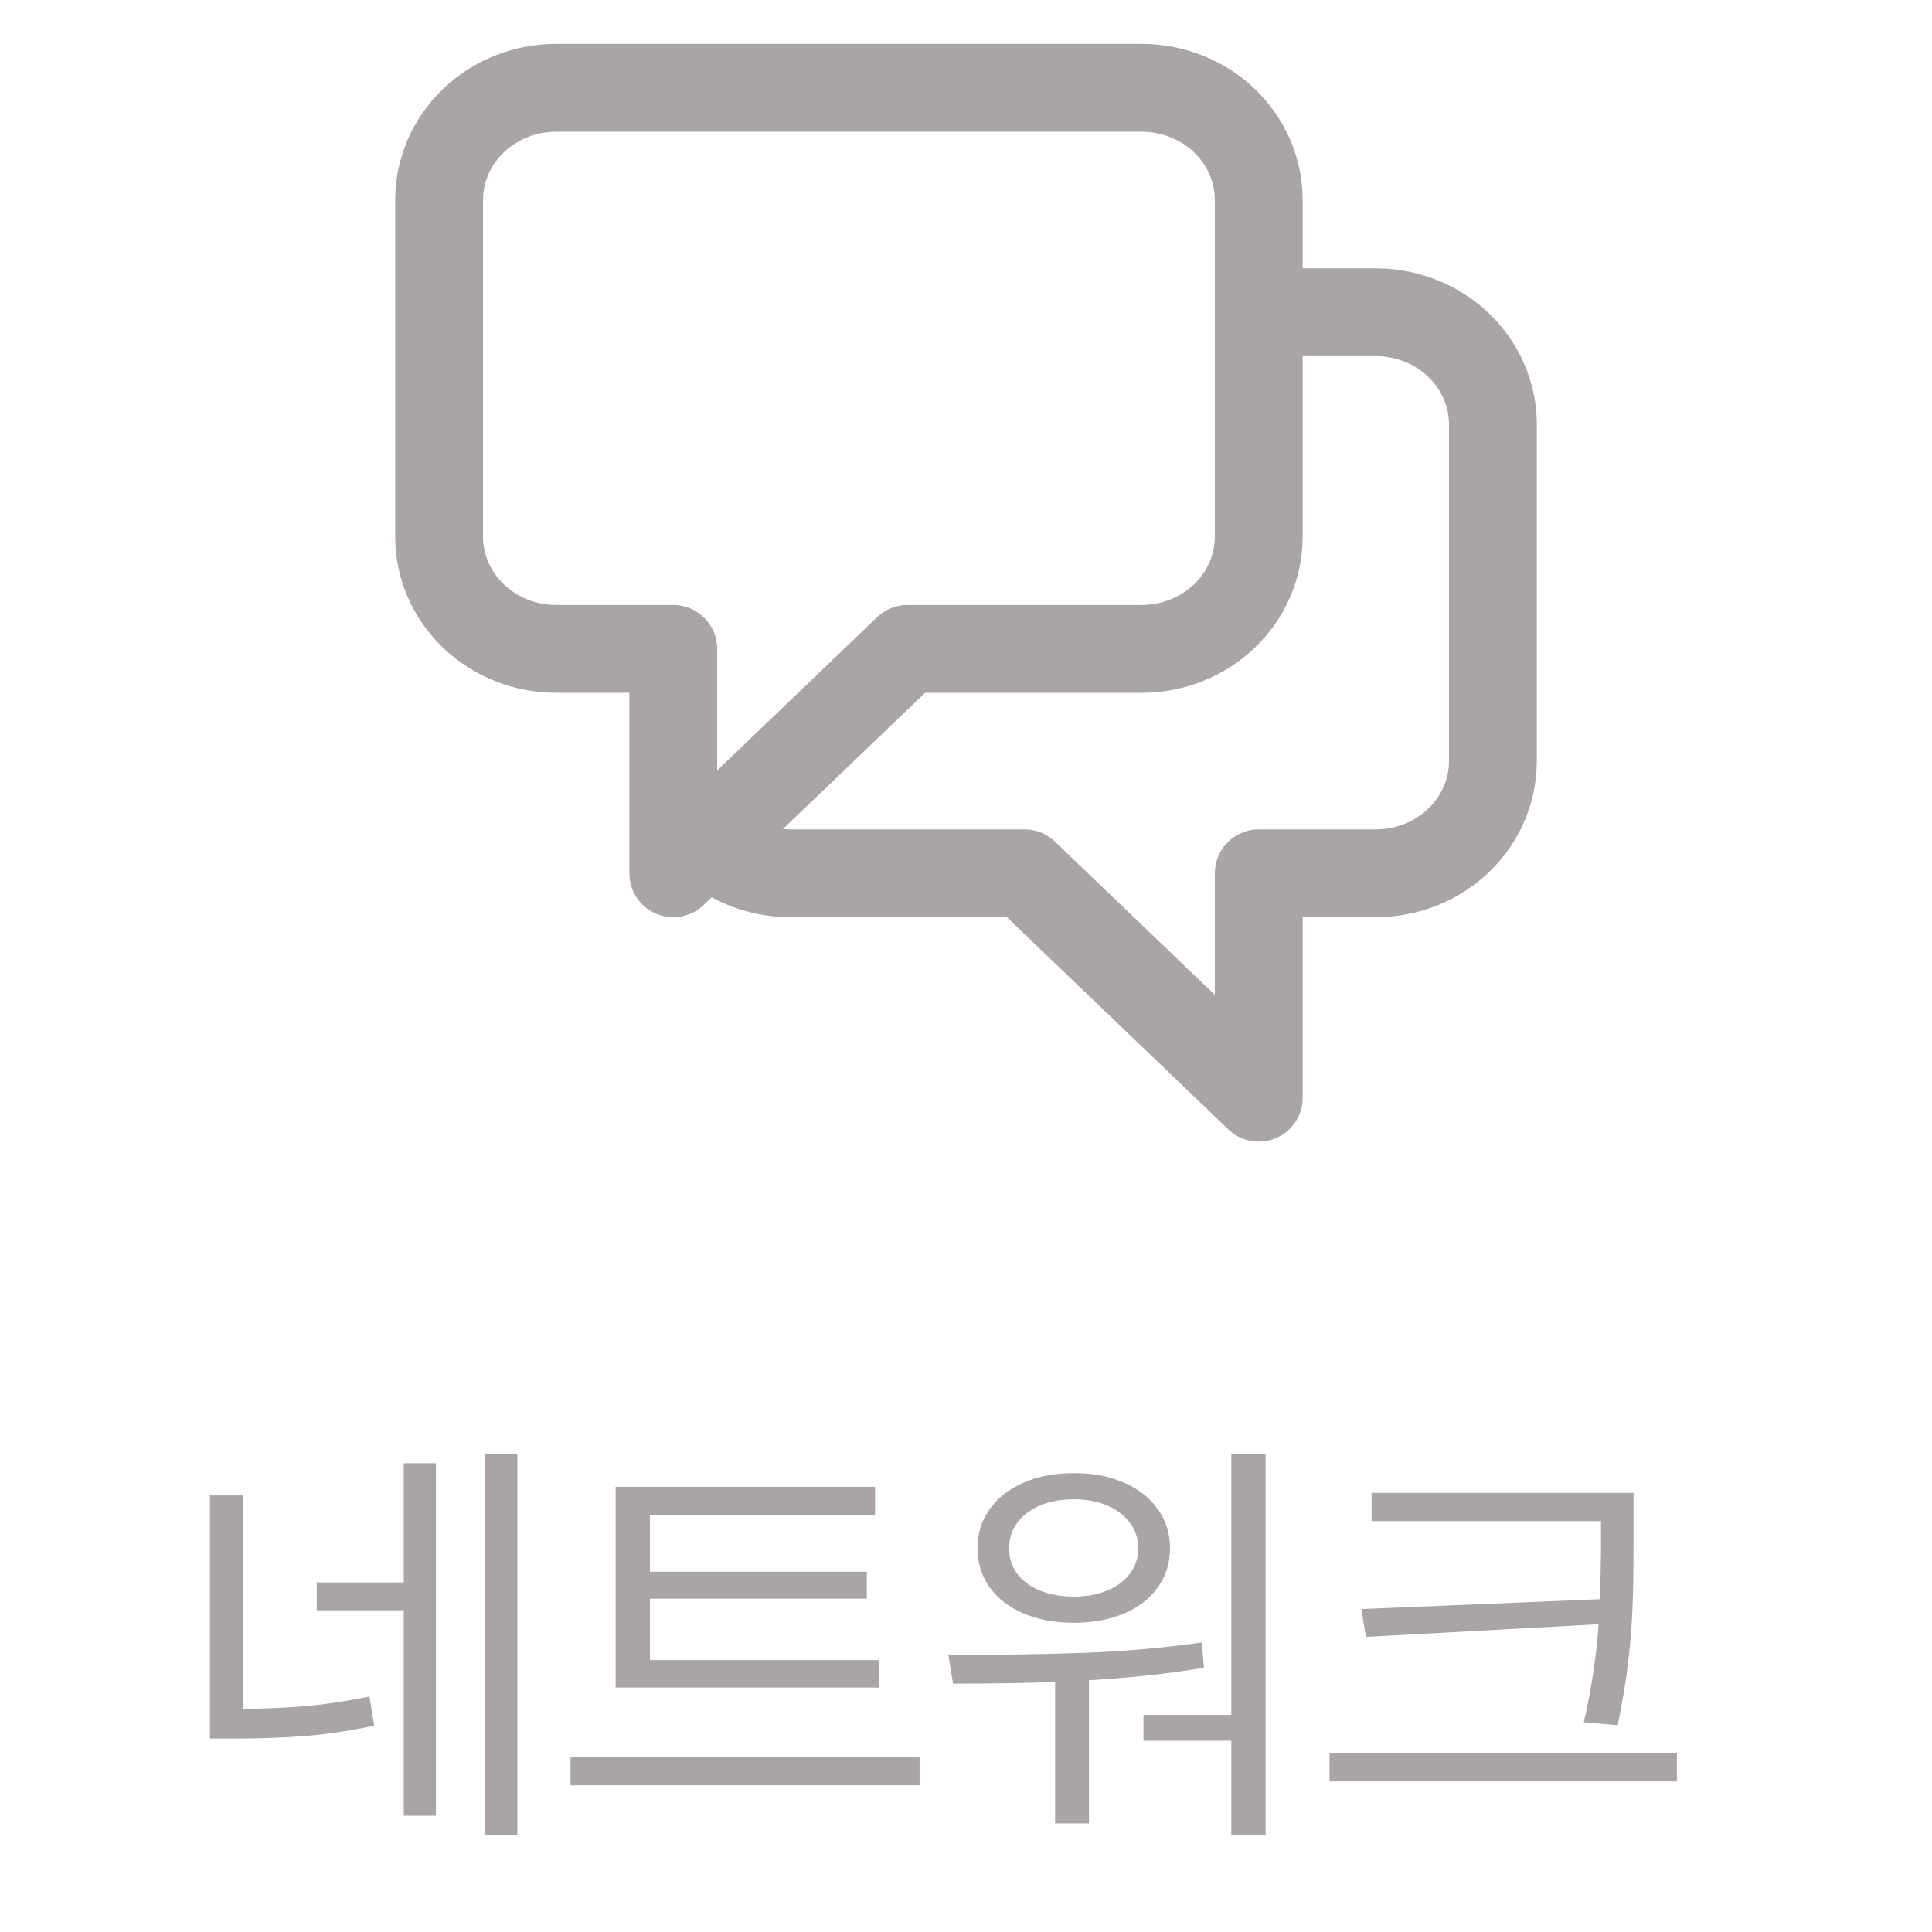 <svg width="44" height="44" viewBox="0 0 44 44" fill="none" xmlns="http://www.w3.org/2000/svg">
<path d="M28.667 7.111H31.333C32.041 7.111 32.719 7.38 33.219 7.86C33.719 8.339 34 8.989 34 9.667V17.333C34 18.011 33.719 18.661 33.219 19.14C32.719 19.62 32.041 19.889 31.333 19.889H28.667V25L23.333 19.889H18C17.65 19.889 17.303 19.823 16.979 19.695C16.656 19.566 16.362 19.378 16.115 19.14M16.115 19.14L20.667 14.778H26C26.707 14.778 27.386 14.508 27.886 14.029C28.386 13.55 28.667 12.9 28.667 12.222V4.556C28.667 3.878 28.386 3.228 27.886 2.748C27.386 2.269 26.707 2 26 2H12.667C11.959 2 11.281 2.269 10.781 2.748C10.281 3.228 10 3.878 10 4.556V12.222C10 12.9 10.281 13.55 10.781 14.029C11.281 14.508 11.959 14.778 12.667 14.778H15.333V19.889L16.115 19.14Z" stroke="#AAA5A5" stroke-width="2" stroke-linecap="round" stroke-linejoin="round"/>
<path d="M5.543 38.92C6.067 38.913 6.554 38.891 7.003 38.852C7.455 38.809 7.926 38.738 8.414 38.637L8.521 39.301C7.981 39.415 7.462 39.493 6.964 39.535C6.469 39.574 5.924 39.594 5.328 39.594H4.781V34.057H5.543V38.92ZM11.783 41.791H11.051V33.109H11.783V41.791ZM9.928 41.352H9.195V36.674H7.213V36.039H9.195V33.324H9.928V41.352ZM20.025 38.432H14.02V33.861H19.928V34.506H14.801V35.795H19.742V36.41H14.801V37.807H20.025V38.432ZM20.943 40.658H12.994V40.023H20.943V40.658ZM28.824 41.801H28.043V39.643H26.041V39.057H28.043V33.119H28.824V41.801ZM21.598 37.69C22.75 37.69 23.788 37.673 24.713 37.641C25.637 37.605 26.523 37.527 27.369 37.406L27.418 37.982C26.627 38.116 25.755 38.21 24.801 38.266V41.527H24.029V38.305C23.395 38.331 22.62 38.344 21.705 38.344L21.598 37.69ZM24.459 33.549C24.885 33.549 25.263 33.62 25.592 33.764C25.924 33.907 26.183 34.109 26.368 34.369C26.554 34.626 26.646 34.922 26.646 35.258C26.646 35.596 26.554 35.894 26.368 36.151C26.186 36.408 25.929 36.607 25.597 36.747C25.265 36.887 24.885 36.957 24.459 36.957C24.029 36.957 23.648 36.887 23.316 36.747C22.984 36.607 22.726 36.408 22.54 36.151C22.355 35.894 22.262 35.596 22.262 35.258C22.262 34.922 22.355 34.626 22.54 34.369C22.726 34.109 22.984 33.907 23.316 33.764C23.648 33.62 24.029 33.549 24.459 33.549ZM24.459 34.145C24.169 34.145 23.912 34.192 23.688 34.286C23.463 34.38 23.289 34.512 23.165 34.682C23.041 34.851 22.981 35.043 22.984 35.258C22.981 35.476 23.041 35.67 23.165 35.839C23.289 36.005 23.463 36.133 23.688 36.225C23.912 36.316 24.169 36.361 24.459 36.361C24.739 36.361 24.99 36.316 25.211 36.225C25.436 36.133 25.61 36.005 25.733 35.839C25.86 35.67 25.924 35.476 25.924 35.258C25.924 35.043 25.86 34.851 25.733 34.682C25.61 34.512 25.436 34.38 25.211 34.286C24.99 34.192 24.739 34.145 24.459 34.145ZM37.203 35.072C37.203 35.632 37.197 36.102 37.184 36.483C37.174 36.864 37.143 37.291 37.091 37.763C37.039 38.231 36.956 38.741 36.842 39.291L36.07 39.223C36.243 38.471 36.355 37.727 36.407 36.991L31.109 37.279L31.002 36.645L36.437 36.42C36.443 36.238 36.448 36.057 36.451 35.878C36.454 35.696 36.458 35.515 36.461 35.336V35.072V34.643H31.236V33.998H37.203V35.072ZM38.19 40.57H30.279V39.926H38.19V40.57Z" fill="#AAA5A5"/>
</svg>
